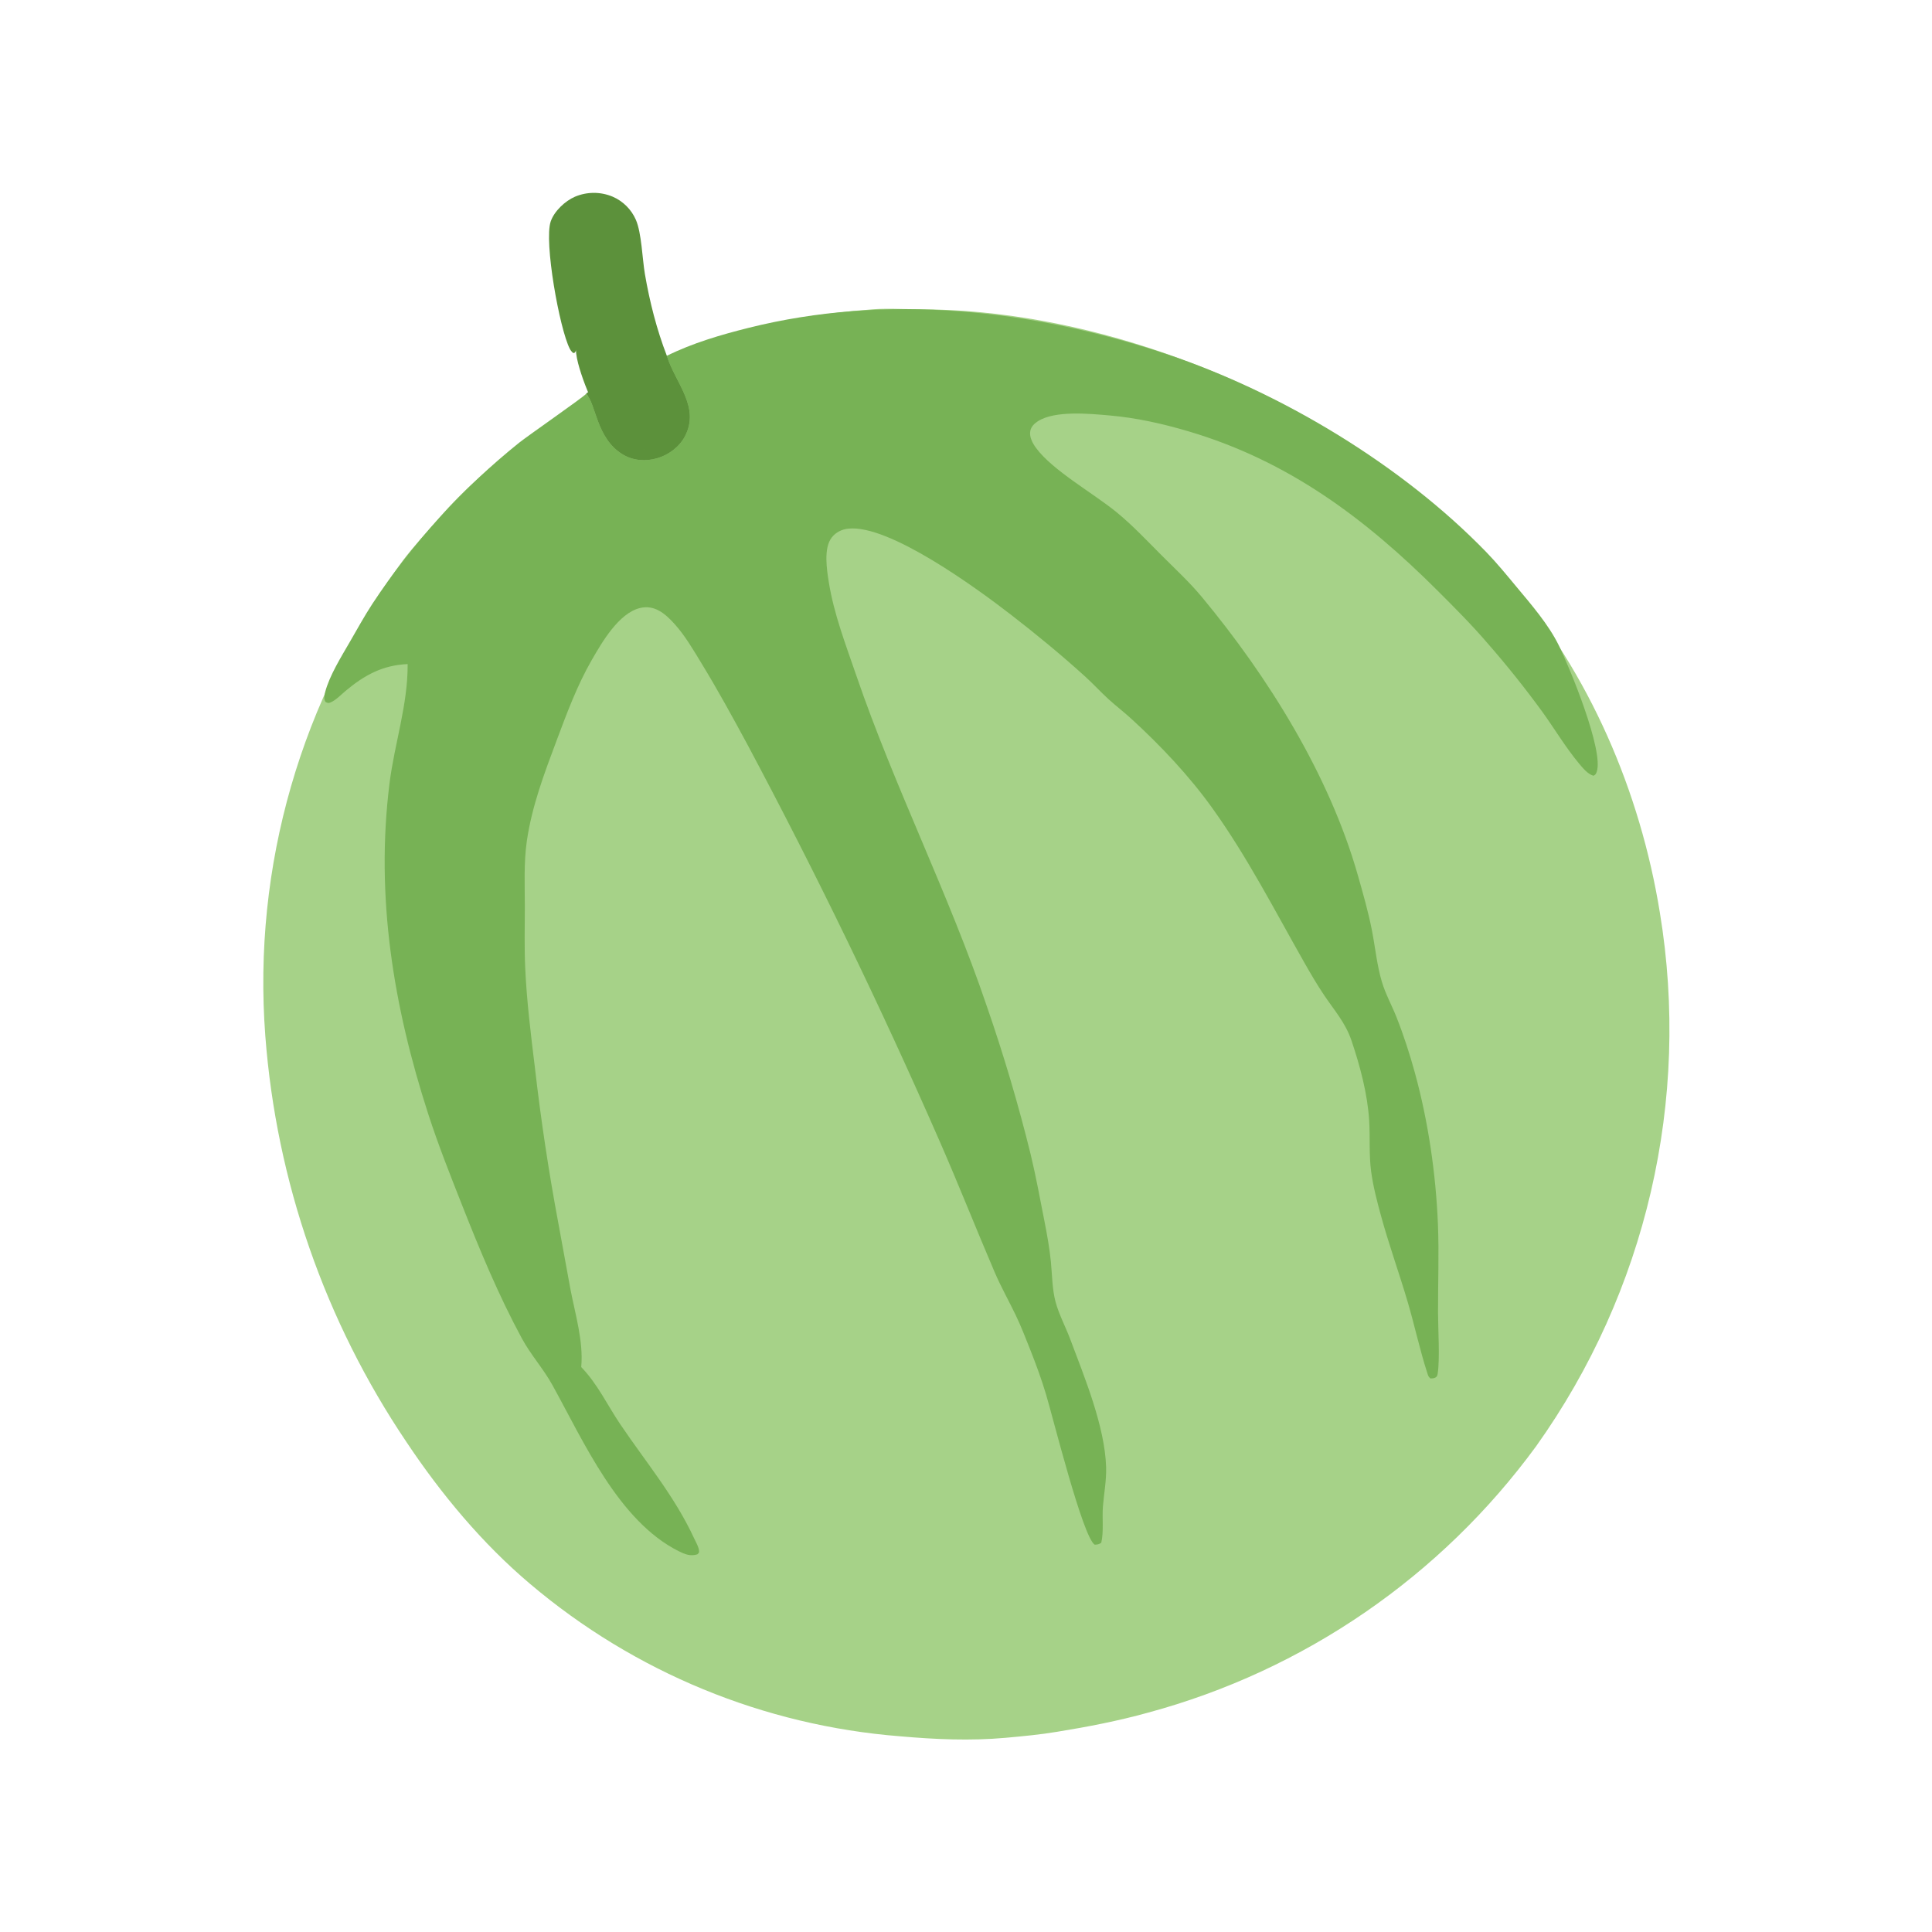 <svg xmlns="http://www.w3.org/2000/svg" viewBox="0 0 512 512" height="512.0px" width="512.0px">
<path id="" fill="#a6d288" fill-opacity="1.0" stroke="#000000" stroke-width="0.0" stroke-opacity="1.0" stroke-linecap="round" stroke-linejoin="round"  filling="0" d="M229.692 82.107 C234.178 81.595 239.076 81.954 243.596 81.959 C286.615 82.005 332.66 98.908 367.377 123.964 C375.515 129.838 383.145 136.387 390.183 143.542 C393.473 146.823 396.902 150.043 399.925 153.571 C421.23 178.452 434.67 209.687 439.892 241.917 C448.058 291.5 436.277 342.3 407.12 383.228 C381.86 417.793 345.57 442.712 304.238 453.87 C296.368 456.055 288.283 457.623 280.228 458.928 C275.705 459.688 271.065 460.123 266.498 460.535 C257.142 461.375 247.882 460.962 238.55 460.137 C202.448 457.3 168.153 443.18 140.518 419.78 C127.84 409.085 116.913 395.945 107.743 382.19 C86.137 350.163 73.237 313.062 70.312 274.538 C66.909 229.617 79.791 184.974 106.603 148.773 C109.571 144.781 113.075 141.152 116.311 137.369 C123.176 129.345 131.638 122.193 140.053 115.861 C143.903 112.963 147.733 110.034 151.783 107.416 C175.608 92.019 201.553 84.313 229.692 82.107 Z"></path>
<path id="" fill="#5c913b" fill-opacity="1.0" stroke="#000000" stroke-width="0.0" stroke-opacity="1.0" stroke-linecap="round" stroke-linejoin="round"  filling="0" d="M161.642 81.282 C163.57 81.106 165.45 81.413 167.017 82.632 C171.141 85.843 179.239 104.673 179.803 109.776 C180.068 112.175 179.083 114.406 177.534 116.193 C175.673 118.339 173.982 118.996 171.275 119.233 C169.609 119.11 167.741 119.028 166.251 118.209 C159.845 114.689 154.955 102.963 153.21 96.292 C152.292 92.787 152.229 89.472 154.203 86.266 C155.898 83.513 158.552 81.977 161.642 81.282 Z"></path>
<path id="" fill="#77b255" fill-opacity="1.0" stroke="#000000" stroke-width="0.0" stroke-opacity="1.0" stroke-linecap="round" stroke-linejoin="round"  filling="0" d="M176.724 94.294 C183.482 90.926 191.047 88.721 198.349 86.891 C234.936 77.724 273.723 81.998 309.183 93.852 C339.595 104.018 371.527 123.252 393.89 146.319 C396.72 149.236 399.3 152.412 401.9 155.531 C405.83 160.246 410.337 165.441 413.067 170.971 C415.913 176.735 425.127 199.034 423.135 204.565 C422.923 205.154 422.825 205.281 422.32 205.576 C420.82 205.245 419.35 203.412 418.392 202.258 C414.885 198.038 411.98 193.145 408.767 188.683 C404.188 182.393 399.33 176.311 394.207 170.456 C390.043 165.599 385.592 161.143 381.07 156.625 C361.808 137.38 341.423 122.144 315.033 114.328 C308.075 112.267 301.12 110.708 293.875 110.083 C288.735 109.64 279.58 108.737 275.067 111.621 C274.125 112.223 273.262 113.055 273.04 114.193 C272.725 115.808 273.673 117.509 274.595 118.756 C278.98 124.679 289.673 130.677 295.772 135.637 C300.142 139.188 304.017 143.351 307.995 147.329 C311.525 150.859 315.272 154.321 318.462 158.16 C336.045 179.325 352.275 205.343 359.835 231.923 C361.2 236.718 362.613 241.635 363.57 246.526 C364.45 251.025 364.905 255.835 366.22 260.223 C367.188 263.445 368.827 266.392 370.067 269.507 C371.945 274.233 373.603 279.348 374.947 284.25 C378.493 297.16 380.525 311.08 381.067 324.455 C381.382 332.233 381.067 340.11 381.092 347.902 C381.108 352.17 381.605 360.257 381 364.005 C380.93 364.43 380.868 364.785 380.478 365.015 C379.988 365.303 379.658 365.285 379.108 365.31 C378.53 364.87 378.473 364.553 378.252 363.873 C376.238 357.66 374.895 351.277 373.05 345.02 C370.788 337.34 368.03 329.74 365.933 322.03 C364.908 318.267 363.892 314.373 363.373 310.505 C362.765 305.96 363.123 301.428 362.84 296.873 C362.402 289.863 360.41 282.428 358.165 275.785 C356.565 271.043 353.655 267.82 350.91 263.74 C349.05 260.973 347.34 258.048 345.692 255.148 C337.805 241.266 330.603 227.186 321.28 214.162 C315.152 205.606 307.63 197.65 299.873 190.541 C297.902 188.734 295.772 187.106 293.795 185.309 C291.668 183.374 289.73 181.236 287.598 179.304 C281.293 173.588 274.615 168.083 267.88 162.881 C258.983 156.01 235.603 138.856 224.741 140.103 C223.027 140.3 221.483 141.075 220.413 142.45 C218.209 145.284 219.119 151.027 219.65 154.33 C221.001 162.735 224.15 170.904 226.902 178.933 C237.107 208.705 251.42 236.857 261.517 266.66 C265.995 279.572 269.875 292.683 273.145 305.952 C274.565 311.87 275.665 317.897 276.835 323.873 C277.512 327.335 278.147 330.85 278.495 334.365 C278.837 337.86 278.832 341.675 279.748 345.058 C280.64 348.36 282.428 351.71 283.642 354.947 C287.435 365.065 292.79 377.993 293.13 388.762 C293.24 392.265 292.575 395.702 292.29 399.18 C292.04 402.228 292.54 405.902 291.848 408.832 C291.255 409.288 290.82 409.308 290.108 409.363 C286.935 407.34 279.04 375.598 277.21 369.525 C275.995 365.49 274.57 361.575 273.012 357.658 C271.795 354.592 270.598 351.485 269.168 348.512 C267.345 344.72 265.257 341.017 263.6 337.152 C258.658 325.625 254.062 313.95 249.024 302.452 C233.381 266.695 216.354 231.561 197.98 197.127 C194.091 189.932 190.173 182.784 185.912 175.799 C183.709 172.187 181.525 168.398 178.669 165.257 C176.273 162.62 173.454 160.21 169.632 161.124 C163.946 162.483 159.466 170.316 156.758 175.021 C152.961 181.616 150.177 189.113 147.512 196.234 C144.233 204.994 140.973 213.569 139.618 222.87 C138.781 228.612 139.087 234.635 139.084 240.43 C139.082 245.709 138.943 251.042 139.176 256.312 C139.571 265.24 140.691 274.233 141.776 283.098 C143.351 296.832 145.411 310.505 147.955 324.092 L151.166 341.63 C152.44 348.312 154.654 355.447 154.03 362.285 C158.46 366.89 160.898 372.3 164.427 377.515 C171.172 387.488 178.802 396.567 183.905 407.582 C184.36 408.565 185.255 410.07 185.267 411.152 C185.272 411.553 185.071 411.637 184.822 411.91 C182.992 412.512 181.478 411.89 179.825 411.06 C163.876 403.065 154.609 381.875 146.36 366.995 C143.978 362.697 140.633 359.012 138.271 354.642 C132.129 343.277 127.218 331.433 122.481 319.435 C119.327 311.45 116.155 303.462 113.508 295.29 C104.246 266.697 99.489 237.675 103.214 207.684 C104.531 197.077 108.118 186.727 108.029 175.992 C101.456 176.25 96.55 178.922 91.581 183.098 C90.44 184.056 88.978 185.586 87.593 186.151 C86.956 186.411 86.85 186.296 86.262 186.028 C85.77 185.225 85.943 184.287 86.169 183.417 C87.31 179.042 90.437 174.046 92.72 170.093 C94.663 166.729 96.553 163.292 98.674 160.037 C109.347 143.876 122.465 129.47 137.56 117.335 C139.87 115.49 154.748 105.156 155.299 104.394 C157.974 106.799 157.902 116.115 165.022 120.426 C167.758 122.083 171.047 122.331 174.095 121.46 C177.131 120.591 179.965 118.516 181.473 115.71 C185.684 107.876 178.893 101.384 176.724 94.294 Z"></path>
<path id="" fill="#5c913b" fill-opacity="1.0" stroke="#000000" stroke-width="0.0" stroke-opacity="1.0" stroke-linecap="round" stroke-linejoin="round"  filling="0" d="M165.305 82.028 C157.862 81.811 155.045 83.29 153.303 90.753 C153.074 91.733 152.938 92.856 152.175 93.571 L151.779 93.467 C151.462 93.142 151.218 92.85 151.008 92.443 C148.265 87.128 144.119 63.973 145.947 58.677 C146.889 55.949 149.757 53.26 152.363 52.134 C155.543 50.784 159.134 50.773 162.323 52.105 C165.094 53.291 167.308 55.489 168.515 58.251 C170.042 61.785 170.211 68.57 170.906 72.629 C172.161 79.953 174.043 87.36 176.724 94.294 C178.893 101.384 185.684 107.876 181.473 115.71 C179.965 118.516 177.131 120.591 174.095 121.46 C171.047 122.331 167.758 122.083 165.022 120.426 C157.902 116.115 157.974 106.799 155.299 104.394 C155.718 103.988 155.606 103.947 156.234 103.925 C157.645 105.117 158.381 107.725 159.279 109.358 C160.442 111.473 161.738 113.441 163.459 115.147 C165.546 117.214 168.165 119.105 171.234 119.024 C173.712 118.959 175.779 117.683 177.417 115.891 C178.806 114.373 179.064 112.105 178.923 110.135 C178.531 104.692 172.346 90.803 169.099 86.09 C167.998 84.492 166.765 83.291 165.305 82.028 Z"></path>
</svg>